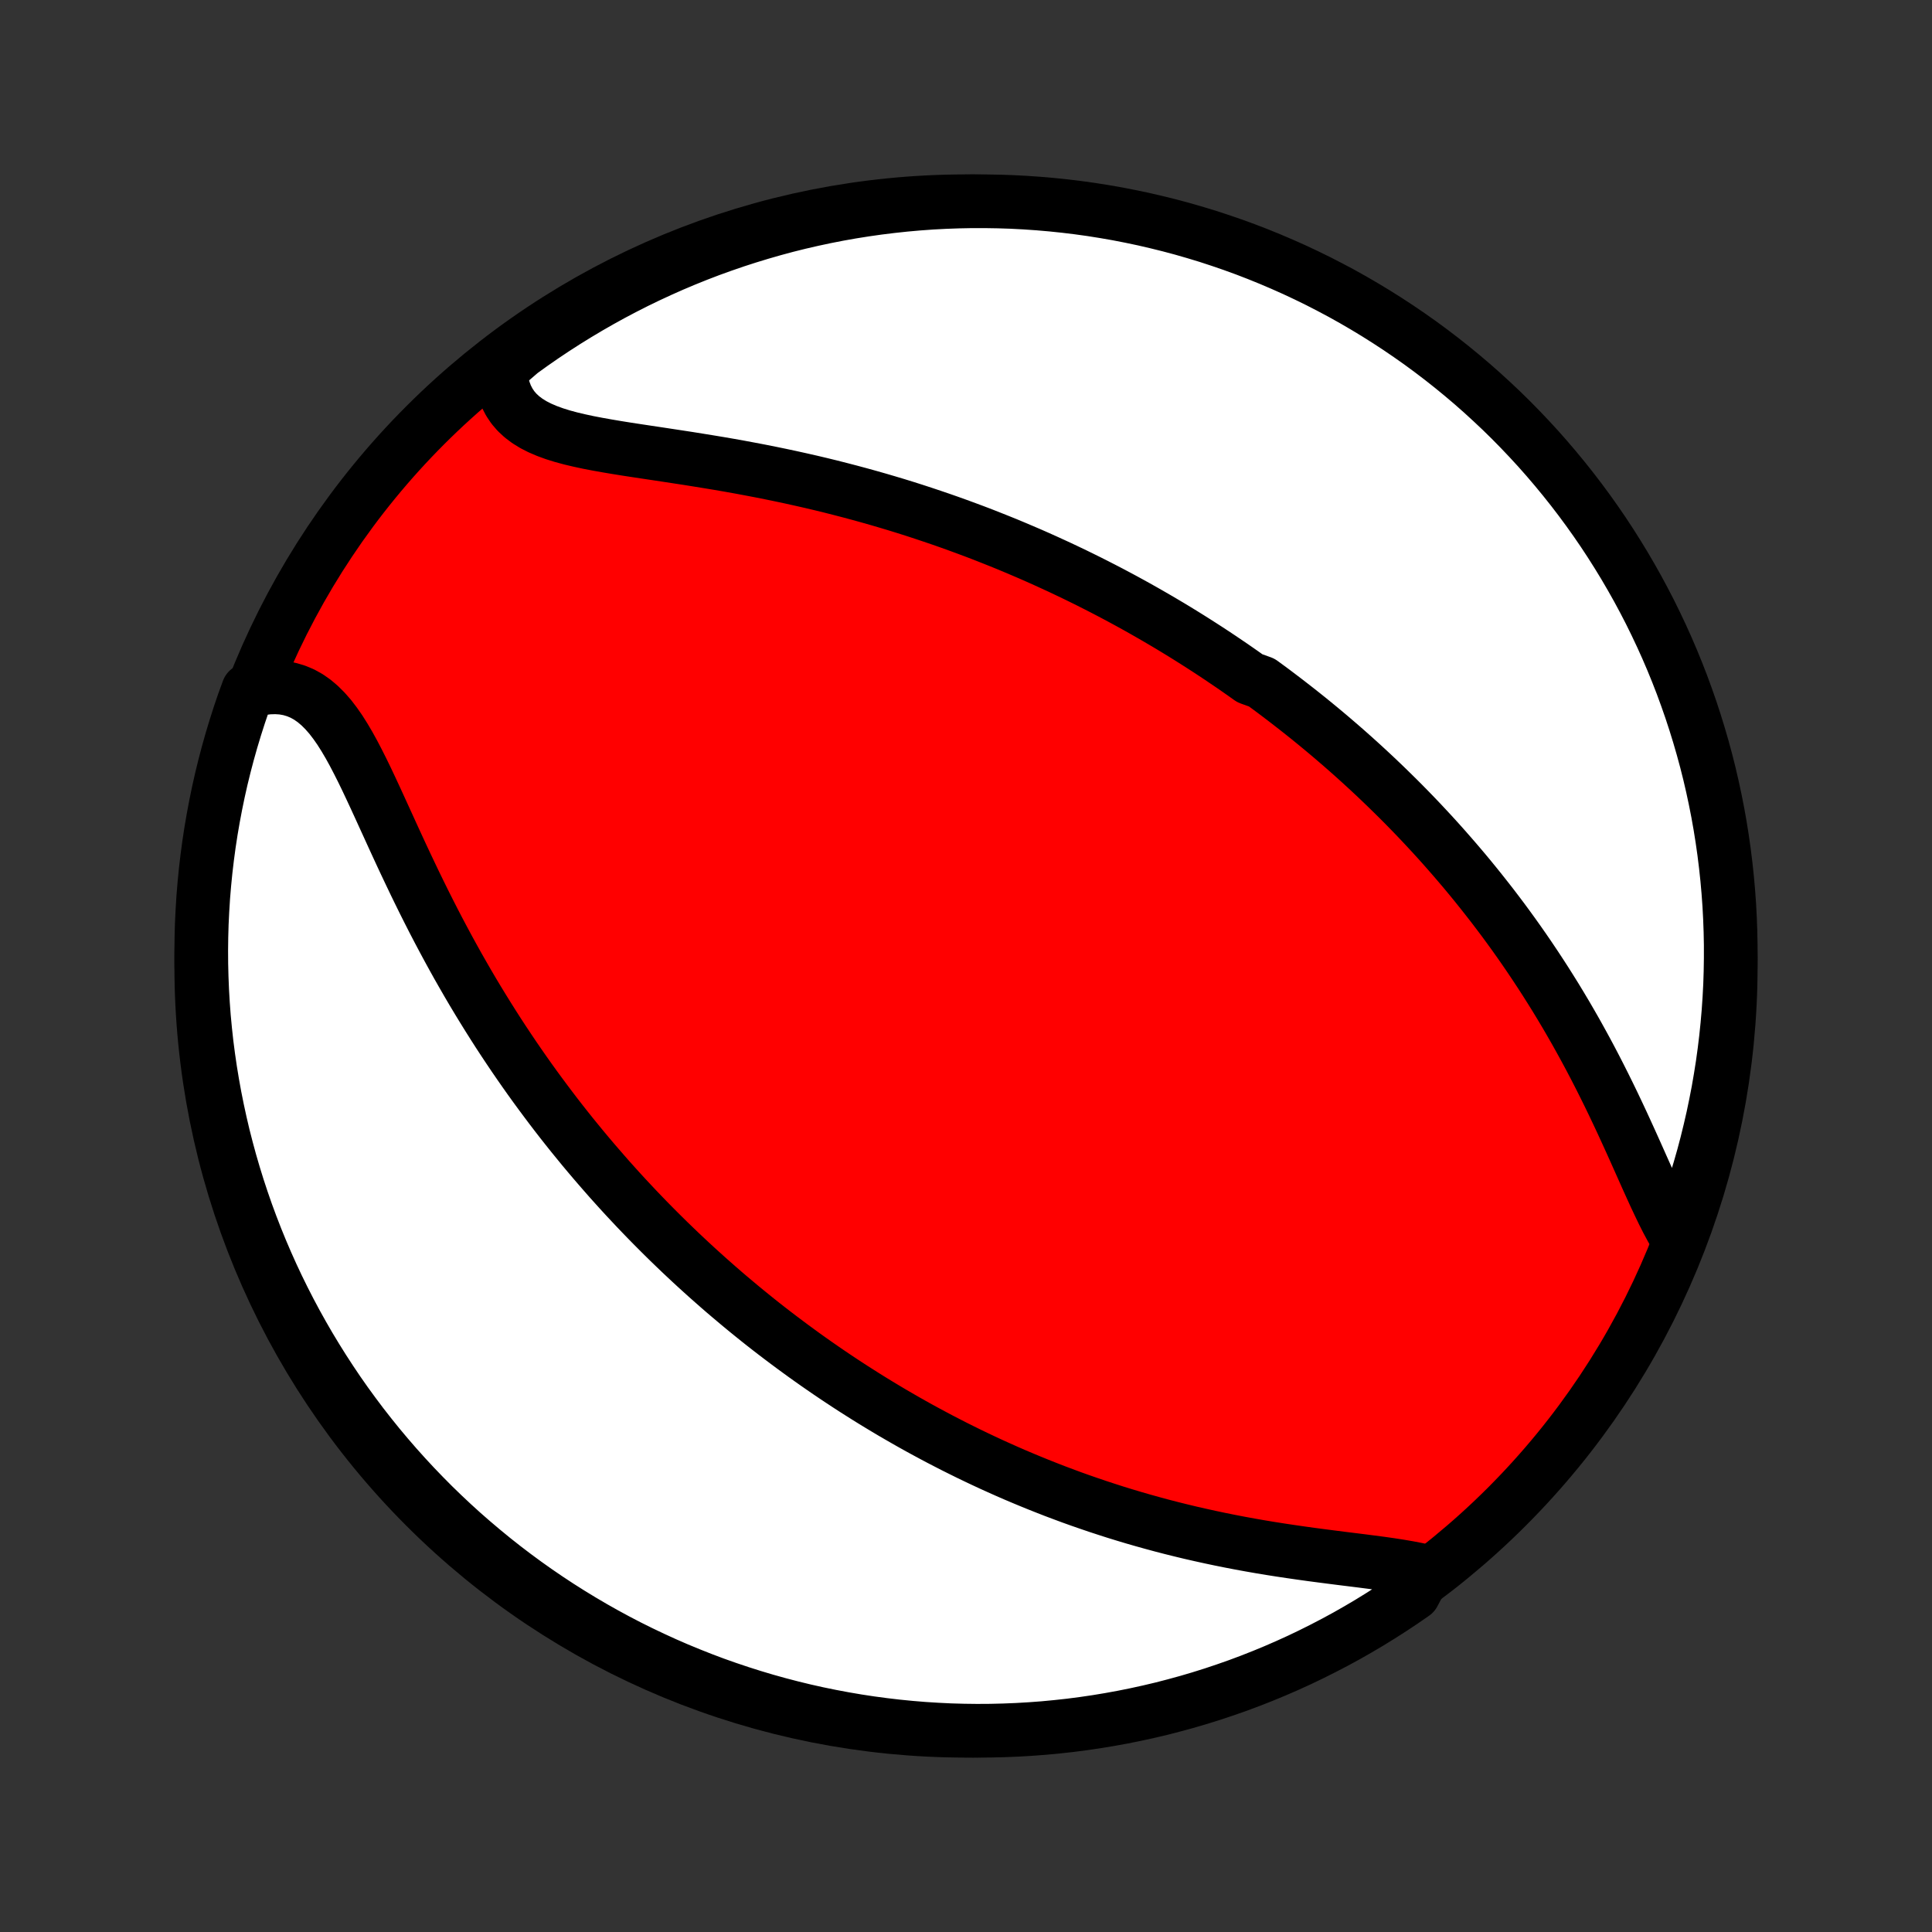 <?xml version="1.0" encoding="utf-8" standalone="no"?>
<!DOCTYPE svg PUBLIC "-//W3C//DTD SVG 1.1//EN"
  "http://www.w3.org/Graphics/SVG/1.1/DTD/svg11.dtd">
<!-- Created with matplotlib (http://matplotlib.org/) -->
<svg height="72pt" version="1.1" viewBox="0 0 72 72" width="72pt" xmlns="http://www.w3.org/2000/svg" xmlns:xlink="http://www.w3.org/1999/xlink">
 <rect x="0" y="0" width="72" height="72" fill="#333333" stroke="none"/>
 <defs>
  <style type="text/css">
*{stroke-linecap:butt;stroke-linejoin:round;}
  </style>
 </defs>
 <g id="figure_1">
  <g id="patch_1">
   <path d="
M0 72
L72 72
L72 0
L0 0
z
" style="fill:none;"/>
  </g>
  <g id="axes_1">
   <g id="PatchCollection_1">
    <defs>
     <path d="
M36 -7.5
C43.558 -7.5 50.808 -10.503 56.153 -15.848
C61.497 -21.192 64.5 -28.442 64.5 -36
C64.5 -43.558 61.497 -50.808 56.153 -56.153
C50.808 -61.497 43.558 -64.5 36 -64.5
C28.442 -64.5 21.192 -61.497 15.848 -56.153
C10.503 -50.808 7.5 -43.558 7.5 -36
C7.5 -28.442 10.503 -21.192 15.848 -15.848
C21.192 -10.503 28.442 -7.5 36 -7.5
z
" id="C0_0_a811fe30f3"/>
     <path d="
M62.44 -25.955
L62.284 -26.227
L62.131 -26.512
L61.98 -26.811
L61.831 -27.121
L61.681 -27.439
L61.532 -27.766
L61.382 -28.098
L61.231 -28.436
L61.079 -28.777
L60.925 -29.122
L60.769 -29.468
L60.611 -29.815
L60.451 -30.163
L60.288 -30.511
L60.123 -30.858
L59.956 -31.203
L59.786 -31.547
L59.614 -31.889
L59.44 -32.228
L59.264 -32.564
L59.085 -32.898
L58.904 -33.228
L58.722 -33.555
L58.537 -33.878
L58.351 -34.198
L58.163 -34.513
L57.974 -34.825
L57.782 -35.133
L57.59 -35.437
L57.396 -35.737
L57.201 -36.033
L57.005 -36.325
L56.808 -36.613
L56.61 -36.897
L56.411 -37.177
L56.211 -37.453
L56.011 -37.725
L55.809 -37.993
L55.608 -38.257
L55.405 -38.517
L55.202 -38.774
L54.999 -39.027
L54.795 -39.277
L54.591 -39.523
L54.386 -39.765
L54.181 -40.004
L53.976 -40.239
L53.771 -40.472
L53.565 -40.701
L53.359 -40.927
L53.152 -41.15
L52.946 -41.37
L52.739 -41.587
L52.532 -41.801
L52.325 -42.012
L52.117 -42.221
L51.909 -42.426
L51.701 -42.63
L51.493 -42.83
L51.284 -43.029
L51.076 -43.224
L50.866 -43.418
L50.657 -43.609
L50.447 -43.798
L50.237 -43.985
L50.026 -44.17
L49.815 -44.352
L49.604 -44.533
L49.392 -44.712
L49.179 -44.889
L48.966 -45.064
L48.753 -45.237
L48.539 -45.408
L48.324 -45.578
L48.108 -45.746
L47.892 -45.913
L47.675 -46.078
L47.458 -46.242
L47.239 -46.404
L47.02 -46.564
L46.578 -46.723
L46.356 -46.881
L46.132 -47.038
L45.908 -47.193
L45.682 -47.346
L45.456 -47.499
L45.227 -47.651
L44.998 -47.801
L44.767 -47.95
L44.535 -48.098
L44.302 -48.245
L44.067 -48.391
L43.83 -48.536
L43.592 -48.68
L43.352 -48.822
L43.11 -48.964
L42.866 -49.105
L42.621 -49.245
L42.374 -49.384
L42.124 -49.522
L41.873 -49.659
L41.619 -49.795
L41.364 -49.93
L41.106 -50.064
L40.846 -50.197
L40.583 -50.33
L40.318 -50.461
L40.05 -50.592
L39.78 -50.721
L39.508 -50.85
L39.232 -50.977
L38.954 -51.104
L38.673 -51.23
L38.389 -51.355
L38.102 -51.478
L37.812 -51.601
L37.52 -51.723
L37.223 -51.843
L36.924 -51.962
L36.622 -52.081
L36.316 -52.198
L36.007 -52.313
L35.694 -52.428
L35.379 -52.541
L35.059 -52.653
L34.736 -52.763
L34.41 -52.872
L34.08 -52.98
L33.746 -53.086
L33.41 -53.19
L33.069 -53.292
L32.725 -53.393
L32.377 -53.492
L32.026 -53.589
L31.672 -53.684
L31.314 -53.777
L30.952 -53.869
L30.588 -53.958
L30.22 -54.045
L29.85 -54.129
L29.476 -54.212
L29.1 -54.292
L28.722 -54.37
L28.341 -54.446
L27.958 -54.519
L27.573 -54.591
L27.187 -54.66
L26.8 -54.727
L26.412 -54.791
L26.024 -54.854
L25.637 -54.916
L25.25 -54.975
L24.864 -55.034
L24.481 -55.092
L24.1 -55.149
L23.723 -55.206
L23.35 -55.263
L22.983 -55.322
L22.622 -55.383
L22.269 -55.446
L21.925 -55.512
L21.591 -55.584
L21.269 -55.66
L20.959 -55.744
L20.664 -55.836
L20.384 -55.938
L20.122 -56.05
L19.879 -56.174
L19.655 -56.312
L19.453 -56.464
L19.272 -56.631
L19.114 -56.814
L18.98 -57.014
L18.868 -57.23
L18.78 -57.462
L18.716 -57.709
L18.675 -57.973
L18.656 -58.25
L19.017 -58.54
L19.419 -58.887
L19.826 -59.18
L20.238 -59.466
L20.655 -59.745
L21.076 -60.016
L21.502 -60.28
L21.933 -60.537
L22.367 -60.786
L22.806 -61.028
L23.249 -61.262
L23.696 -61.489
L24.146 -61.707
L24.601 -61.918
L25.058 -62.121
L25.519 -62.316
L25.983 -62.503
L26.45 -62.682
L26.92 -62.852
L27.393 -63.015
L27.869 -63.169
L28.347 -63.315
L28.827 -63.453
L29.309 -63.583
L29.794 -63.704
L30.28 -63.816
L30.768 -63.92
L31.258 -64.016
L31.75 -64.103
L32.242 -64.181
L32.736 -64.251
L33.23 -64.312
L33.726 -64.365
L34.222 -64.409
L34.718 -64.445
L35.216 -64.471
L35.713 -64.489
L36.21 -64.499
L36.708 -64.499
L37.205 -64.491
L37.702 -64.475
L38.198 -64.449
L38.693 -64.415
L39.188 -64.372
L39.682 -64.321
L40.175 -64.261
L40.666 -64.193
L41.156 -64.115
L41.644 -64.03
L42.131 -63.935
L42.616 -63.833
L43.099 -63.721
L43.579 -63.602
L44.058 -63.474
L44.533 -63.337
L45.007 -63.193
L45.477 -63.039
L45.945 -62.878
L46.41 -62.709
L46.871 -62.531
L47.329 -62.345
L47.784 -62.151
L48.235 -61.95
L48.682 -61.74
L49.126 -61.523
L49.565 -61.297
L50.001 -61.065
L50.432 -60.824
L50.858 -60.576
L51.281 -60.32
L51.698 -60.057
L52.111 -59.787
L52.519 -59.509
L52.922 -59.225
L53.319 -58.933
L53.712 -58.634
L54.099 -58.328
L54.48 -58.016
L54.856 -57.697
L55.226 -57.371
L55.59 -57.038
L55.949 -56.7
L56.301 -56.355
L56.647 -56.003
L56.986 -55.646
L57.32 -55.283
L57.647 -54.913
L57.967 -54.538
L58.28 -54.158
L58.587 -53.772
L58.887 -53.38
L59.18 -52.983
L59.466 -52.581
L59.745 -52.174
L60.016 -51.762
L60.28 -51.345
L60.537 -50.924
L60.786 -50.498
L61.028 -50.068
L61.262 -49.633
L61.489 -49.194
L61.707 -48.751
L61.918 -48.304
L62.121 -47.854
L62.316 -47.4
L62.503 -46.942
L62.682 -46.481
L62.852 -46.017
L63.015 -45.55
L63.169 -45.08
L63.315 -44.607
L63.453 -44.131
L63.583 -43.653
L63.704 -43.173
L63.816 -42.691
L63.92 -42.206
L64.016 -41.72
L64.103 -41.231
L64.181 -40.742
L64.251 -40.251
L64.312 -39.758
L64.365 -39.264
L64.409 -38.77
L64.445 -38.274
L64.471 -37.778
L64.489 -37.282
L64.499 -36.784
L64.499 -36.287
L64.491 -35.79
L64.475 -35.292
L64.449 -34.795
L64.415 -34.298
L64.372 -33.802
L64.321 -33.307
L64.261 -32.812
L64.193 -32.318
L64.115 -31.825
L64.03 -31.334
L63.935 -30.844
L63.833 -30.356
L63.721 -29.869
L63.602 -29.384
L63.474 -28.901
L63.337 -28.421
L63.193 -27.942
L63.039 -27.466
L62.878 -26.993
z
" id="C0_1_36f5a35373"/>
     <path d="
M53.124 -13.443
L52.816 -13.513
L52.496 -13.575
L52.164 -13.632
L51.823 -13.685
L51.472 -13.735
L51.114 -13.782
L50.751 -13.829
L50.382 -13.875
L50.009 -13.921
L49.633 -13.969
L49.254 -14.018
L48.874 -14.068
L48.493 -14.121
L48.111 -14.176
L47.73 -14.233
L47.349 -14.293
L46.969 -14.356
L46.591 -14.422
L46.214 -14.491
L45.84 -14.563
L45.467 -14.638
L45.098 -14.716
L44.731 -14.797
L44.367 -14.88
L44.006 -14.967
L43.648 -15.056
L43.293 -15.148
L42.942 -15.243
L42.594 -15.34
L42.25 -15.439
L41.91 -15.541
L41.572 -15.645
L41.239 -15.752
L40.909 -15.86
L40.583 -15.971
L40.26 -16.083
L39.941 -16.197
L39.626 -16.314
L39.314 -16.431
L39.006 -16.551
L38.701 -16.672
L38.399 -16.795
L38.101 -16.919
L37.806 -17.044
L37.515 -17.171
L37.226 -17.3
L36.941 -17.429
L36.659 -17.56
L36.38 -17.692
L36.104 -17.825
L35.831 -17.96
L35.56 -18.095
L35.293 -18.232
L35.028 -18.369
L34.766 -18.508
L34.506 -18.648
L34.249 -18.788
L33.994 -18.93
L33.742 -19.073
L33.492 -19.217
L33.244 -19.361
L32.999 -19.507
L32.755 -19.654
L32.514 -19.801
L32.274 -19.95
L32.037 -20.1
L31.801 -20.25
L31.567 -20.402
L31.335 -20.555
L31.105 -20.708
L30.876 -20.863
L30.649 -21.019
L30.423 -21.176
L30.199 -21.334
L29.976 -21.493
L29.755 -21.654
L29.535 -21.815
L29.316 -21.978
L29.098 -22.142
L28.881 -22.307
L28.666 -22.473
L28.451 -22.641
L28.238 -22.81
L28.026 -22.981
L27.814 -23.153
L27.603 -23.327
L27.394 -23.502
L27.185 -23.678
L26.976 -23.856
L26.769 -24.036
L26.562 -24.218
L26.355 -24.401
L26.15 -24.586
L25.945 -24.772
L25.74 -24.961
L25.536 -25.152
L25.332 -25.344
L25.129 -25.539
L24.926 -25.735
L24.724 -25.934
L24.522 -26.135
L24.32 -26.338
L24.118 -26.544
L23.917 -26.752
L23.716 -26.962
L23.516 -27.175
L23.315 -27.39
L23.115 -27.608
L22.915 -27.829
L22.715 -28.052
L22.516 -28.279
L22.317 -28.508
L22.117 -28.74
L21.918 -28.975
L21.719 -29.213
L21.521 -29.455
L21.322 -29.699
L21.124 -29.947
L20.926 -30.198
L20.728 -30.453
L20.531 -30.711
L20.334 -30.973
L20.137 -31.238
L19.94 -31.507
L19.744 -31.779
L19.548 -32.056
L19.353 -32.336
L19.158 -32.62
L18.964 -32.908
L18.77 -33.2
L18.577 -33.495
L18.385 -33.795
L18.194 -34.098
L18.003 -34.406
L17.813 -34.717
L17.624 -35.032
L17.436 -35.352
L17.25 -35.675
L17.064 -36.001
L16.88 -36.332
L16.697 -36.666
L16.516 -37.003
L16.336 -37.343
L16.157 -37.687
L15.981 -38.033
L15.805 -38.383
L15.632 -38.734
L15.46 -39.087
L15.29 -39.443
L15.121 -39.799
L14.954 -40.156
L14.789 -40.513
L14.625 -40.87
L14.463 -41.226
L14.301 -41.58
L14.141 -41.931
L13.981 -42.279
L13.821 -42.623
L13.662 -42.96
L13.501 -43.291
L13.339 -43.613
L13.176 -43.926
L13.01 -44.227
L12.84 -44.516
L12.667 -44.79
L12.488 -45.047
L12.304 -45.287
L12.112 -45.506
L11.913 -45.704
L11.706 -45.879
L11.491 -46.029
L11.266 -46.154
L11.031 -46.252
L10.788 -46.324
L10.535 -46.369
L10.274 -46.386
L10.005 -46.378
L9.728 -46.343
L9.247 -46.283
L9.08 -45.826
L8.921 -45.358
L8.77 -44.886
L8.627 -44.412
L8.493 -43.936
L8.367 -43.457
L8.249 -42.976
L8.14 -42.492
L8.04 -42.007
L7.948 -41.52
L7.864 -41.031
L7.789 -40.541
L7.723 -40.049
L7.665 -39.556
L7.616 -39.062
L7.575 -38.567
L7.544 -38.071
L7.52 -37.575
L7.506 -37.078
L7.5 -36.581
L7.503 -36.083
L7.515 -35.586
L7.535 -35.089
L7.564 -34.592
L7.601 -34.095
L7.648 -33.599
L7.702 -33.104
L7.766 -32.61
L7.838 -32.116
L7.919 -31.624
L8.008 -31.133
L8.106 -30.644
L8.212 -30.156
L8.326 -29.67
L8.45 -29.186
L8.581 -28.704
L8.721 -28.225
L8.869 -27.747
L9.026 -27.272
L9.19 -26.8
L9.363 -26.331
L9.544 -25.864
L9.733 -25.401
L9.93 -24.941
L10.135 -24.484
L10.348 -24.031
L10.569 -23.581
L10.797 -23.136
L11.033 -22.694
L11.277 -22.256
L11.528 -21.822
L11.787 -21.393
L12.053 -20.968
L12.326 -20.548
L12.606 -20.132
L12.894 -19.721
L13.189 -19.316
L13.49 -18.915
L13.799 -18.52
L14.114 -18.129
L14.436 -17.745
L14.765 -17.365
L15.1 -16.992
L15.441 -16.624
L15.789 -16.262
L16.142 -15.906
L16.502 -15.557
L16.868 -15.213
L17.239 -14.876
L17.617 -14.546
L18 -14.222
L18.388 -13.904
L18.782 -13.593
L19.181 -13.289
L19.585 -12.992
L19.994 -12.702
L20.408 -12.419
L20.827 -12.143
L21.25 -11.875
L21.678 -11.614
L22.11 -11.36
L22.546 -11.114
L22.987 -10.875
L23.431 -10.644
L23.88 -10.421
L24.332 -10.206
L24.787 -9.998
L25.246 -9.798
L25.709 -9.607
L26.174 -9.423
L26.642 -9.247
L27.114 -9.08
L27.588 -8.921
L28.064 -8.77
L28.543 -8.627
L29.024 -8.493
L29.508 -8.367
L29.993 -8.249
L30.48 -8.14
L30.969 -8.04
L31.459 -7.948
L31.951 -7.864
L32.444 -7.789
L32.938 -7.723
L33.433 -7.665
L33.929 -7.616
L34.425 -7.575
L34.922 -7.544
L35.419 -7.52
L35.917 -7.506
L36.414 -7.5
L36.911 -7.503
L37.408 -7.515
L37.905 -7.535
L38.401 -7.564
L38.896 -7.601
L39.39 -7.648
L39.884 -7.702
L40.376 -7.766
L40.867 -7.838
L41.356 -7.919
L41.844 -8.008
L42.33 -8.106
L42.814 -8.212
L43.296 -8.326
L43.775 -8.45
L44.253 -8.581
L44.728 -8.721
L45.2 -8.869
L45.669 -9.026
L46.136 -9.19
L46.599 -9.363
L47.059 -9.544
L47.516 -9.733
L47.969 -9.93
L48.419 -10.135
L48.864 -10.348
L49.306 -10.569
L49.744 -10.797
L50.178 -11.033
L50.607 -11.277
L51.032 -11.528
L51.452 -11.787
L51.868 -12.053
L52.279 -12.326
L52.684 -12.606
z
" id="C0_2_5ccb8418d5"/>
    </defs>
    <g clip-path="url(#p1bffca34e9)">
     <use style="fill:#ff0000;stroke:#000000;stroke-width:2.0;" x="0.0" xlink:href="#C0_0_a811fe30f3" y="72.0"/>
    </g>
    <g clip-path="url(#p1bffca34e9)">
     <use style="fill:#ffffff;stroke:#000000;stroke-width:2.0;" x="0.0" xlink:href="#C0_1_36f5a35373" y="72.0"/>
    </g>
    <g clip-path="url(#p1bffca34e9)">
     <use style="fill:#ffffff;stroke:#000000;stroke-width:2.0;" x="0.0" xlink:href="#C0_2_5ccb8418d5" y="72.0"/>
    </g>
   </g>
  </g>
 </g>
 <defs>
  <clipPath id="p1bffca34e9">
   <rect height="72.0" width="72.0" x="0.0" y="0.0"/>
  </clipPath>
 </defs>
</svg>
